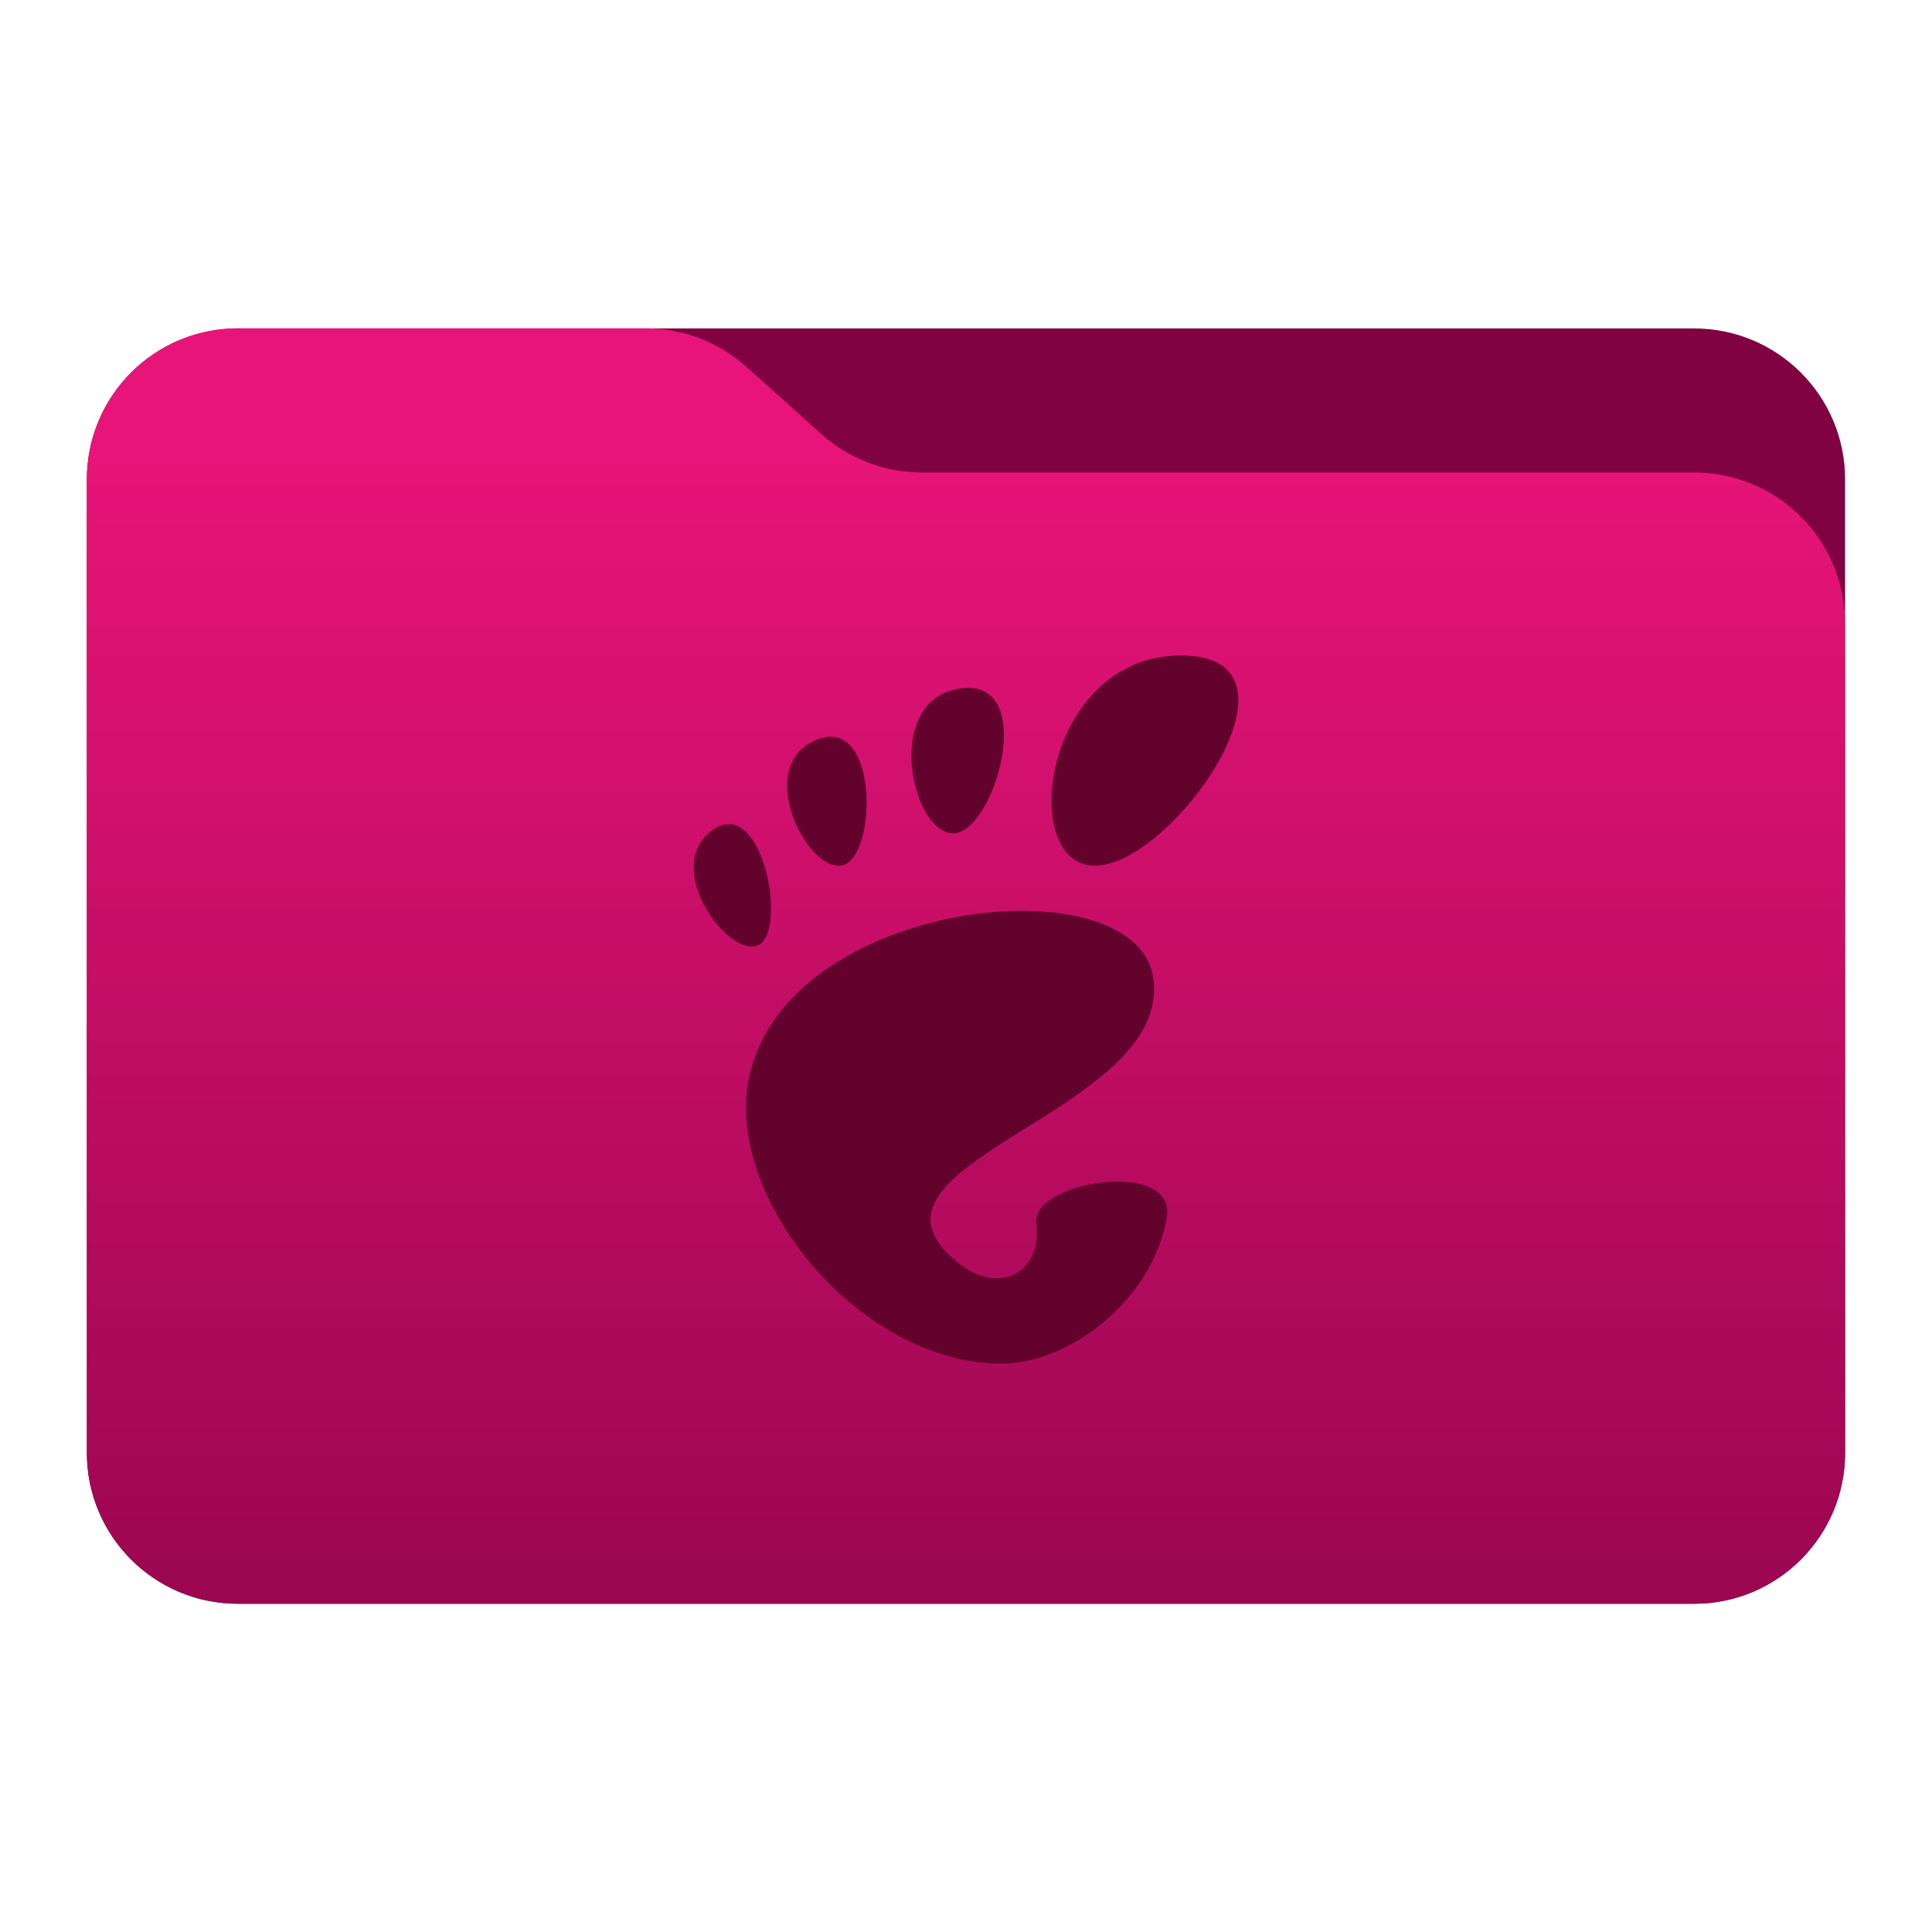 <svg
    style="clip-rule:evenodd;fill-rule:evenodd;stroke-linejoin:round;stroke-miterlimit:2"
    viewBox="0 0 48 48"
    xmlns="http://www.w3.org/2000/svg" 
    xmlns:xlink="http://www.w3.org/1999/xlink">
    <linearGradient 
        id="a" 
        gradientTransform="matrix(0 -41.634 41.634 0 445.153 52.722)" 
        gradientUnits="userSpaceOnUse" 
        x2="1">
        <stop offset="0" stop-color="#77003e"/>
        <stop offset="1" stop-color="#e91479"/>
    </linearGradient>
    <path 
        d="m45.841 11.91c0-2.072-1.679-3.75-3.75-3.75h-36.183c-2.07 0-3.75 1.678-3.75 3.75v24.185c0 2.07 1.68 3.75 3.75 3.75h36.183c2.071 0 3.75-1.68 3.75-3.75z"  
        fill="#800243"
        id="path1"/>
    <path 
        d="m45.841 15.489c0-.995-.395-1.948-1.098-2.652-.704-.703-1.657-1.098-2.652-1.098h-19.185c-.924 0-1.815-.341-2.502-.958-.576-.516-1.285-1.151-1.861-1.668-.688-.616-1.579-.957-2.503-.957h-10.131c-.995 0-1.948.395-2.652 1.098-.703.703-1.098 1.657-1.098 2.652v24.189c0 2.07 1.679 3.75 3.75 3.75h36.182c2.071 0 3.75-1.68 3.75-3.75z" 
        fill="url(#a)"
        id="path2"/>
    <path 
        d="m29.348 16.285c-3.436 0-4.08 5.222-2.146 5.222 1.932 0 5.583-5.222 2.146-5.222zm-5.292.804c-.054 0-.111.005-.173.012-1.948.245-1.263 3.541-.226 3.603 1.002.059 2.101-3.609.397-3.615zm-3.375 1.216c-.12-.007-.252.015-.399.075-1.564.643-.237 3.297.639 3.119.795-.162.909-3.119-.24-3.194zm-2.555 2.17c-.136-.005-.283.043-.44.16-1.253.934.422 3.194 1.159 2.843.645-.306.233-2.968-.72-3.003zm7.399 2.156c-2.714-.046-6.295 1.33-6.906 4.099-.661 2.993 2.722 7.147 6.252 7.147 1.737 0 3.74-1.587 4.115-3.596.286-1.534-3.368-.919-3.238.095.158 1.216-.881 1.816-1.898 1.033-3.238-2.495 5.363-3.74 4.795-7.149-.176-1.06-1.493-1.6-3.122-1.629z" 
        fill="#62022d"
        id="path3"/>
</svg>